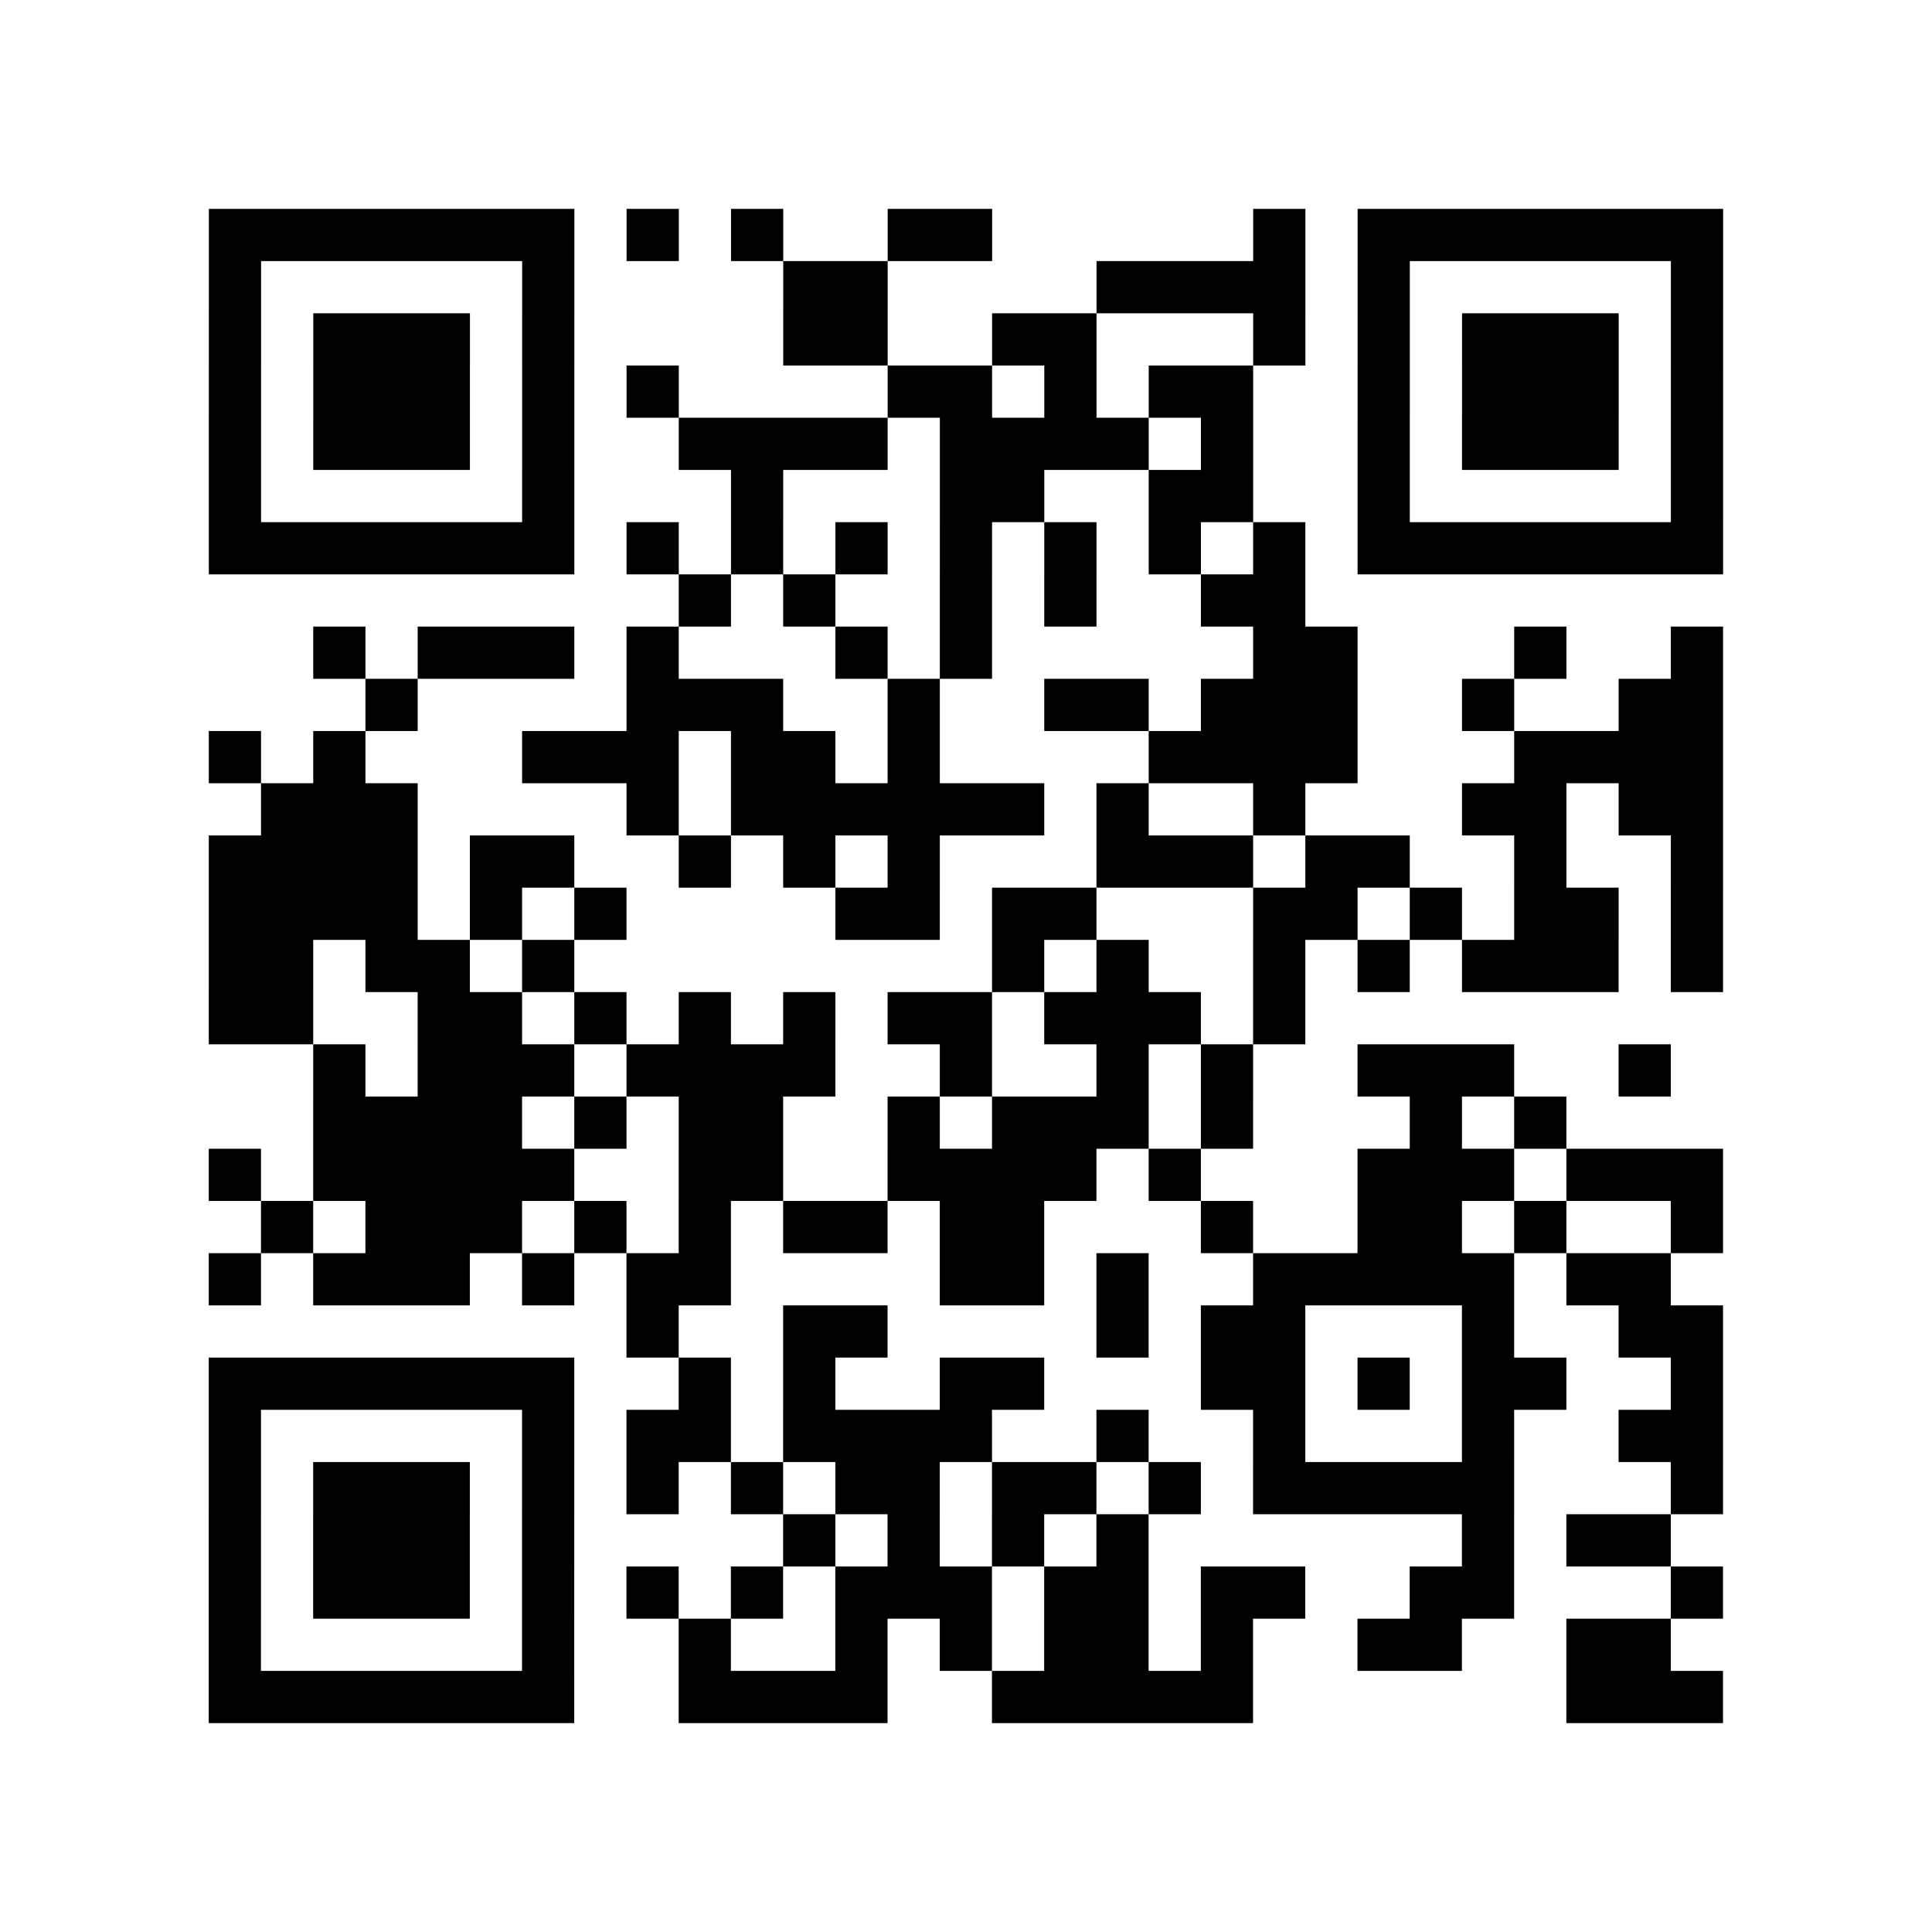 <?xml version="1.0" encoding="UTF-8"?>
<svg xmlns="http://www.w3.org/2000/svg" height="296" width="296" class="pyqrcode"><path transform="scale(8)" stroke="#000" class="pyqrline" d="M4 4.5h7m1 0h1m1 0h1m2 0h2m5 0h1m1 0h7m-29 1h1m5 0h1m4 0h2m4 0h4m1 0h1m5 0h1m-29 1h1m1 0h3m1 0h1m4 0h2m2 0h2m3 0h1m1 0h1m1 0h3m1 0h1m-29 1h1m1 0h3m1 0h1m1 0h1m4 0h2m1 0h1m1 0h2m2 0h1m1 0h3m1 0h1m-29 1h1m1 0h3m1 0h1m2 0h4m1 0h4m1 0h1m2 0h1m1 0h3m1 0h1m-29 1h1m5 0h1m3 0h1m3 0h2m2 0h2m2 0h1m5 0h1m-29 1h7m1 0h1m1 0h1m1 0h1m1 0h1m1 0h1m1 0h1m1 0h1m1 0h7m-20 1h1m1 0h1m2 0h1m1 0h1m2 0h2m-19 1h1m1 0h3m1 0h1m3 0h1m1 0h1m5 0h2m3 0h1m2 0h1m-26 1h1m4 0h3m2 0h1m2 0h2m1 0h3m2 0h1m2 0h2m-29 1h1m1 0h1m3 0h3m1 0h2m1 0h1m4 0h4m3 0h4m-28 1h3m4 0h1m1 0h6m1 0h1m2 0h1m3 0h2m1 0h2m-29 1h4m1 0h2m2 0h1m1 0h1m1 0h1m3 0h3m1 0h2m2 0h1m2 0h1m-29 1h4m1 0h1m1 0h1m4 0h2m1 0h2m3 0h2m1 0h1m1 0h2m1 0h1m-29 1h2m1 0h2m1 0h1m8 0h1m1 0h1m2 0h1m1 0h1m1 0h3m1 0h1m-29 1h2m2 0h2m1 0h1m1 0h1m1 0h1m1 0h2m1 0h3m1 0h1m-19 1h1m1 0h3m1 0h4m2 0h1m2 0h1m1 0h1m2 0h3m2 0h1m-26 1h4m1 0h1m1 0h2m2 0h1m1 0h3m1 0h1m3 0h1m1 0h1m-26 1h1m1 0h5m2 0h2m2 0h4m1 0h1m3 0h3m1 0h3m-28 1h1m1 0h3m1 0h1m1 0h1m1 0h2m1 0h2m3 0h1m2 0h2m1 0h1m2 0h1m-29 1h1m1 0h3m1 0h1m1 0h2m4 0h2m1 0h1m2 0h5m1 0h2m-20 1h1m2 0h2m4 0h1m1 0h2m3 0h1m2 0h2m-29 1h7m2 0h1m1 0h1m2 0h2m3 0h2m1 0h1m1 0h2m2 0h1m-29 1h1m5 0h1m1 0h2m1 0h4m2 0h1m2 0h1m3 0h1m2 0h2m-29 1h1m1 0h3m1 0h1m1 0h1m1 0h1m1 0h2m1 0h2m1 0h1m1 0h5m3 0h1m-29 1h1m1 0h3m1 0h1m4 0h1m1 0h1m1 0h1m1 0h1m6 0h1m1 0h2m-28 1h1m1 0h3m1 0h1m1 0h1m1 0h1m1 0h3m1 0h2m1 0h2m2 0h2m3 0h1m-29 1h1m5 0h1m2 0h1m2 0h1m1 0h1m1 0h2m1 0h1m2 0h2m2 0h2m-28 1h7m2 0h4m2 0h5m6 0h3"/></svg>
